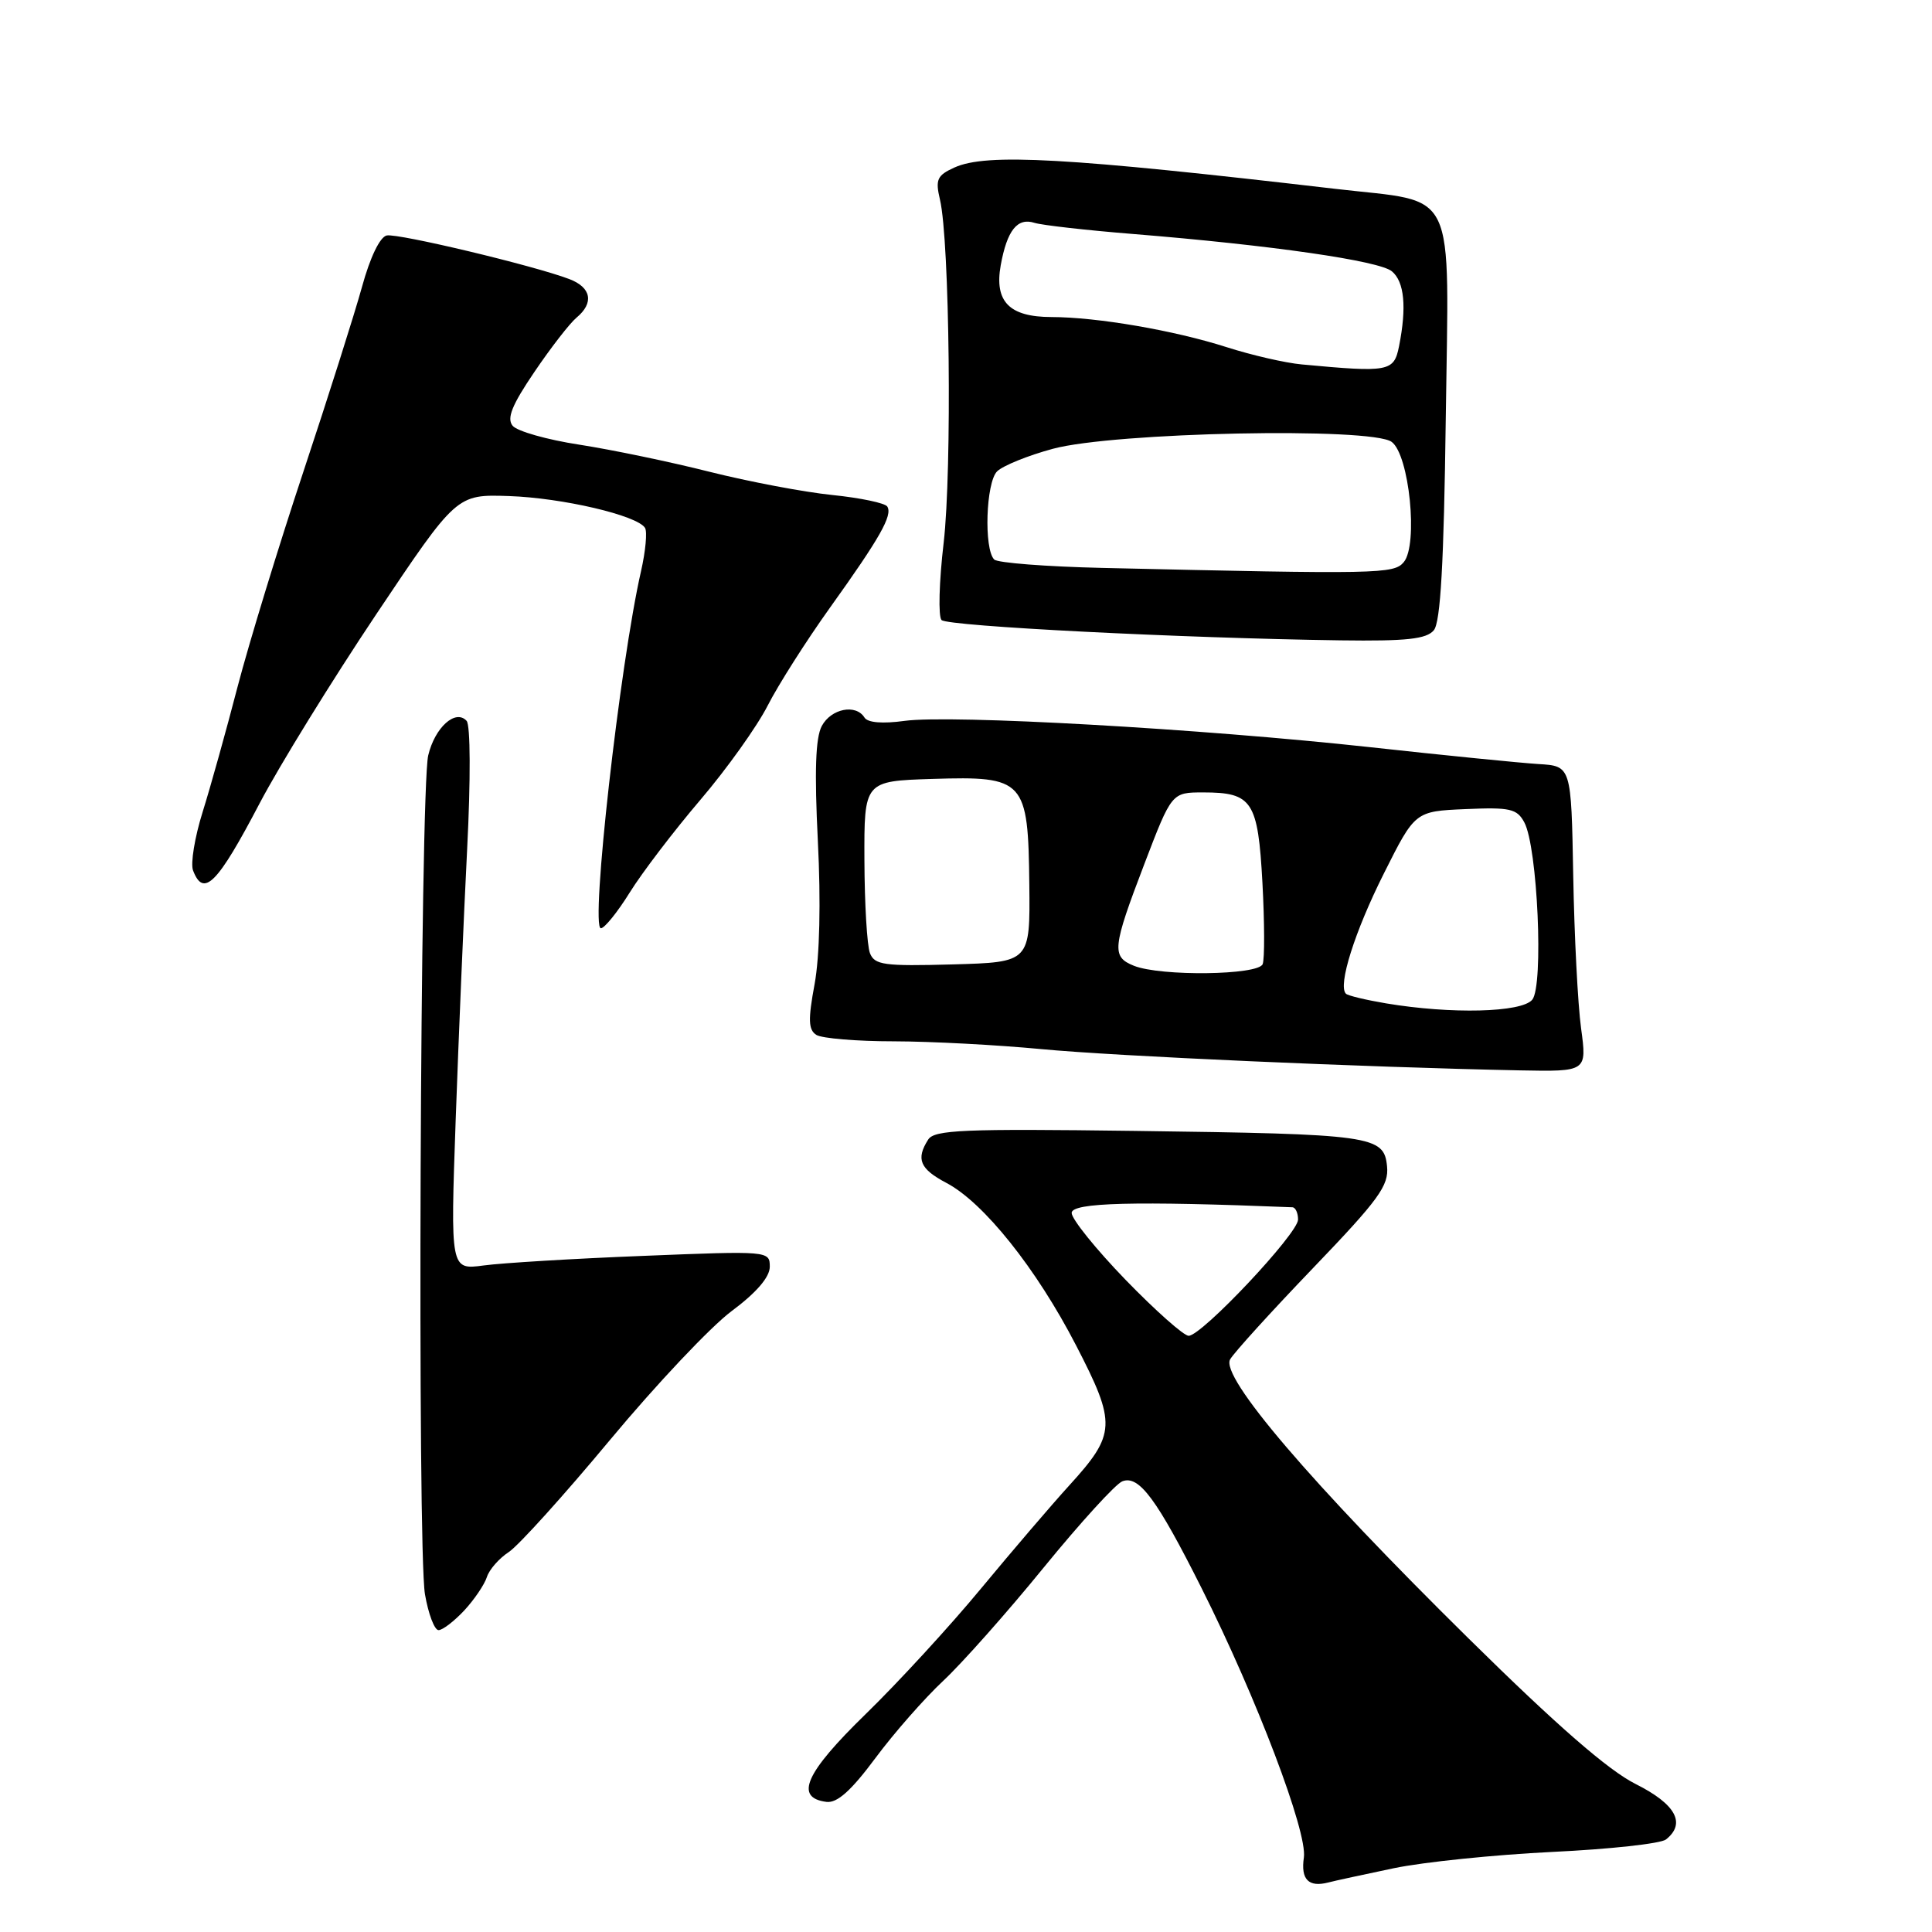 <?xml version="1.0" encoding="UTF-8" standalone="no"?>
<!DOCTYPE svg PUBLIC "-//W3C//DTD SVG 1.1//EN" "http://www.w3.org/Graphics/SVG/1.1/DTD/svg11.dtd" >
<svg xmlns="http://www.w3.org/2000/svg" xmlns:xlink="http://www.w3.org/1999/xlink" version="1.1" viewBox="0 0 256 256">
 <g >
 <path fill="currentColor"
d=" M 184.68 247.55 C 188.62 246.73 198.07 245.76 205.68 245.39 C 213.28 245.03 220.06 244.29 220.75 243.74 C 223.44 241.61 222.05 239.06 216.75 236.40 C 213.12 234.59 206.28 228.63 194.63 217.14 C 173.67 196.48 161.67 182.43 163.00 180.12 C 163.51 179.23 168.46 173.78 174.01 168.00 C 182.71 158.94 184.05 157.09 183.79 154.54 C 183.39 150.47 181.90 150.27 150.34 149.85 C 127.70 149.55 123.80 149.71 122.99 151.00 C 121.34 153.58 121.89 154.89 125.38 156.73 C 130.32 159.31 137.33 168.09 142.58 178.26 C 147.96 188.67 147.89 190.01 141.67 196.84 C 139.34 199.40 134.08 205.55 129.98 210.50 C 125.89 215.45 119.01 222.94 114.68 227.15 C 106.70 234.92 105.23 238.21 109.51 238.76 C 110.93 238.94 112.79 237.27 116.00 232.95 C 118.47 229.62 122.53 225.01 125.00 222.70 C 127.47 220.39 133.47 213.64 138.31 207.69 C 143.16 201.75 147.84 196.61 148.72 196.28 C 150.92 195.43 153.29 198.63 159.23 210.47 C 166.51 224.97 173.26 242.76 172.77 246.13 C 172.34 249.04 173.39 250.11 176.00 249.44 C 176.82 249.22 180.73 248.38 184.68 247.55 Z  M 61.52 213.39 C 62.85 211.95 64.19 209.97 64.51 208.98 C 64.82 207.99 66.13 206.49 67.42 205.65 C 68.71 204.80 74.74 198.12 80.82 190.81 C 86.91 183.49 94.16 175.80 96.94 173.73 C 100.24 171.28 102.00 169.22 102.00 167.85 C 102.00 165.75 101.85 165.74 85.25 166.41 C 76.04 166.77 66.52 167.35 64.09 167.68 C 59.68 168.27 59.68 168.27 60.38 148.39 C 60.77 137.45 61.45 121.30 61.90 112.50 C 62.37 103.31 62.34 96.08 61.83 95.52 C 60.37 93.91 57.62 96.38 56.74 100.10 C 55.67 104.66 55.28 205.22 56.31 211.25 C 56.76 213.86 57.57 216.00 58.11 216.00 C 58.65 216.00 60.18 214.82 61.52 213.39 Z  M 209.50 136.25 C 209.07 133.09 208.60 123.97 208.46 116.00 C 208.20 101.50 208.20 101.50 203.85 101.24 C 201.46 101.09 191.40 100.09 181.50 99.00 C 159.04 96.55 126.02 94.68 119.86 95.52 C 116.95 95.92 114.97 95.76 114.55 95.08 C 113.41 93.24 110.13 93.89 108.89 96.20 C 108.06 97.76 107.91 102.22 108.37 111.45 C 108.78 119.52 108.61 126.75 107.94 130.39 C 107.06 135.12 107.11 136.45 108.17 137.13 C 108.90 137.59 113.53 137.98 118.45 137.98 C 123.38 137.99 132.15 138.46 137.95 139.01 C 147.77 139.95 180.91 141.42 201.39 141.83 C 210.28 142.00 210.28 142.00 209.50 136.25 Z  M 83.45 118.25 C 85.07 115.64 89.28 110.12 92.79 106.00 C 96.31 101.88 100.32 96.25 101.72 93.50 C 103.12 90.75 106.84 84.90 109.99 80.50 C 116.63 71.23 118.29 68.28 117.57 67.12 C 117.29 66.66 114.01 65.97 110.28 65.59 C 106.55 65.21 99.22 63.82 94.00 62.51 C 88.78 61.19 81.02 59.58 76.76 58.92 C 72.50 58.27 68.53 57.14 67.93 56.42 C 67.12 55.44 67.83 53.67 70.82 49.27 C 73.00 46.05 75.51 42.82 76.39 42.09 C 78.74 40.14 78.36 38.09 75.44 36.98 C 70.74 35.19 52.77 30.90 51.25 31.20 C 50.35 31.38 49.04 34.09 47.97 38.00 C 46.98 41.58 43.49 52.60 40.20 62.50 C 36.91 72.40 32.99 85.22 31.48 91.00 C 29.98 96.78 27.90 104.24 26.85 107.59 C 25.80 110.94 25.23 114.43 25.58 115.34 C 26.97 118.98 28.80 117.14 34.41 106.43 C 37.03 101.44 43.97 90.19 49.83 81.43 C 60.50 65.50 60.50 65.50 67.43 65.73 C 74.52 65.97 84.44 68.29 85.47 69.95 C 85.78 70.46 85.54 73.04 84.94 75.68 C 82.14 87.94 78.20 123.00 79.62 123.00 C 80.10 123.00 81.83 120.86 83.45 118.25 Z  M 189.99 83.51 C 190.88 82.44 191.32 74.62 191.57 55.51 C 191.98 24.20 193.29 26.93 177.00 25.03 C 141.36 20.87 130.70 20.27 126.46 22.20 C 124.17 23.24 123.92 23.79 124.55 26.45 C 125.84 31.89 126.16 62.24 125.04 71.92 C 124.43 77.10 124.31 81.71 124.76 82.16 C 125.58 82.98 156.66 84.56 177.63 84.85 C 186.39 84.97 189.02 84.68 189.99 83.51 Z  M 149.17 169.61 C 145.23 165.54 142.00 161.54 142.00 160.72 C 142.00 159.34 150.31 159.13 171.25 159.97 C 171.66 159.99 172.00 160.72 172.00 161.60 C 172.00 163.45 159.25 177.00 157.50 177.00 C 156.86 177.00 153.11 173.67 149.17 169.61 Z  M 183.65 132.95 C 180.99 132.50 178.59 131.93 178.34 131.67 C 177.25 130.58 179.50 123.45 183.36 115.76 C 187.50 107.50 187.50 107.50 194.19 107.21 C 200.09 106.95 201.01 107.16 201.98 108.97 C 203.74 112.25 204.56 130.63 203.03 132.47 C 201.61 134.17 192.30 134.40 183.65 132.95 Z  M 150.25 127.97 C 147.26 126.77 147.38 125.61 151.63 114.49 C 155.26 105.00 155.26 105.00 159.44 105.00 C 165.94 105.00 166.69 106.14 167.28 117.00 C 167.56 122.22 167.58 127.06 167.31 127.75 C 166.75 129.23 153.79 129.39 150.25 127.97 Z  M 115.27 126.29 C 114.89 125.30 114.56 119.78 114.54 114.00 C 114.50 103.50 114.50 103.50 123.56 103.21 C 135.78 102.83 136.24 103.32 136.39 117.23 C 136.50 127.50 136.50 127.50 126.23 127.79 C 117.14 128.04 115.88 127.87 115.27 126.29 Z  M 146.02 75.25 C 138.61 75.08 132.18 74.58 131.74 74.14 C 130.35 72.75 130.64 63.93 132.12 62.46 C 132.88 61.71 136.20 60.36 139.50 59.47 C 147.62 57.27 181.70 56.58 184.40 58.55 C 186.74 60.26 187.94 72.16 186.01 74.48 C 184.70 76.06 182.76 76.10 146.02 75.25 Z  M 172.50 48.29 C 170.30 48.09 165.80 47.05 162.50 45.99 C 155.59 43.78 145.38 42.02 139.32 42.01 C 133.73 42.00 131.74 39.96 132.60 35.15 C 133.44 30.52 134.80 28.80 137.08 29.53 C 138.07 29.84 143.97 30.51 150.19 31.01 C 168.44 32.49 182.75 34.55 184.43 35.95 C 186.09 37.32 186.41 40.70 185.38 45.88 C 184.70 49.25 184.08 49.37 172.50 48.29 Z "/>
</g>
</svg>